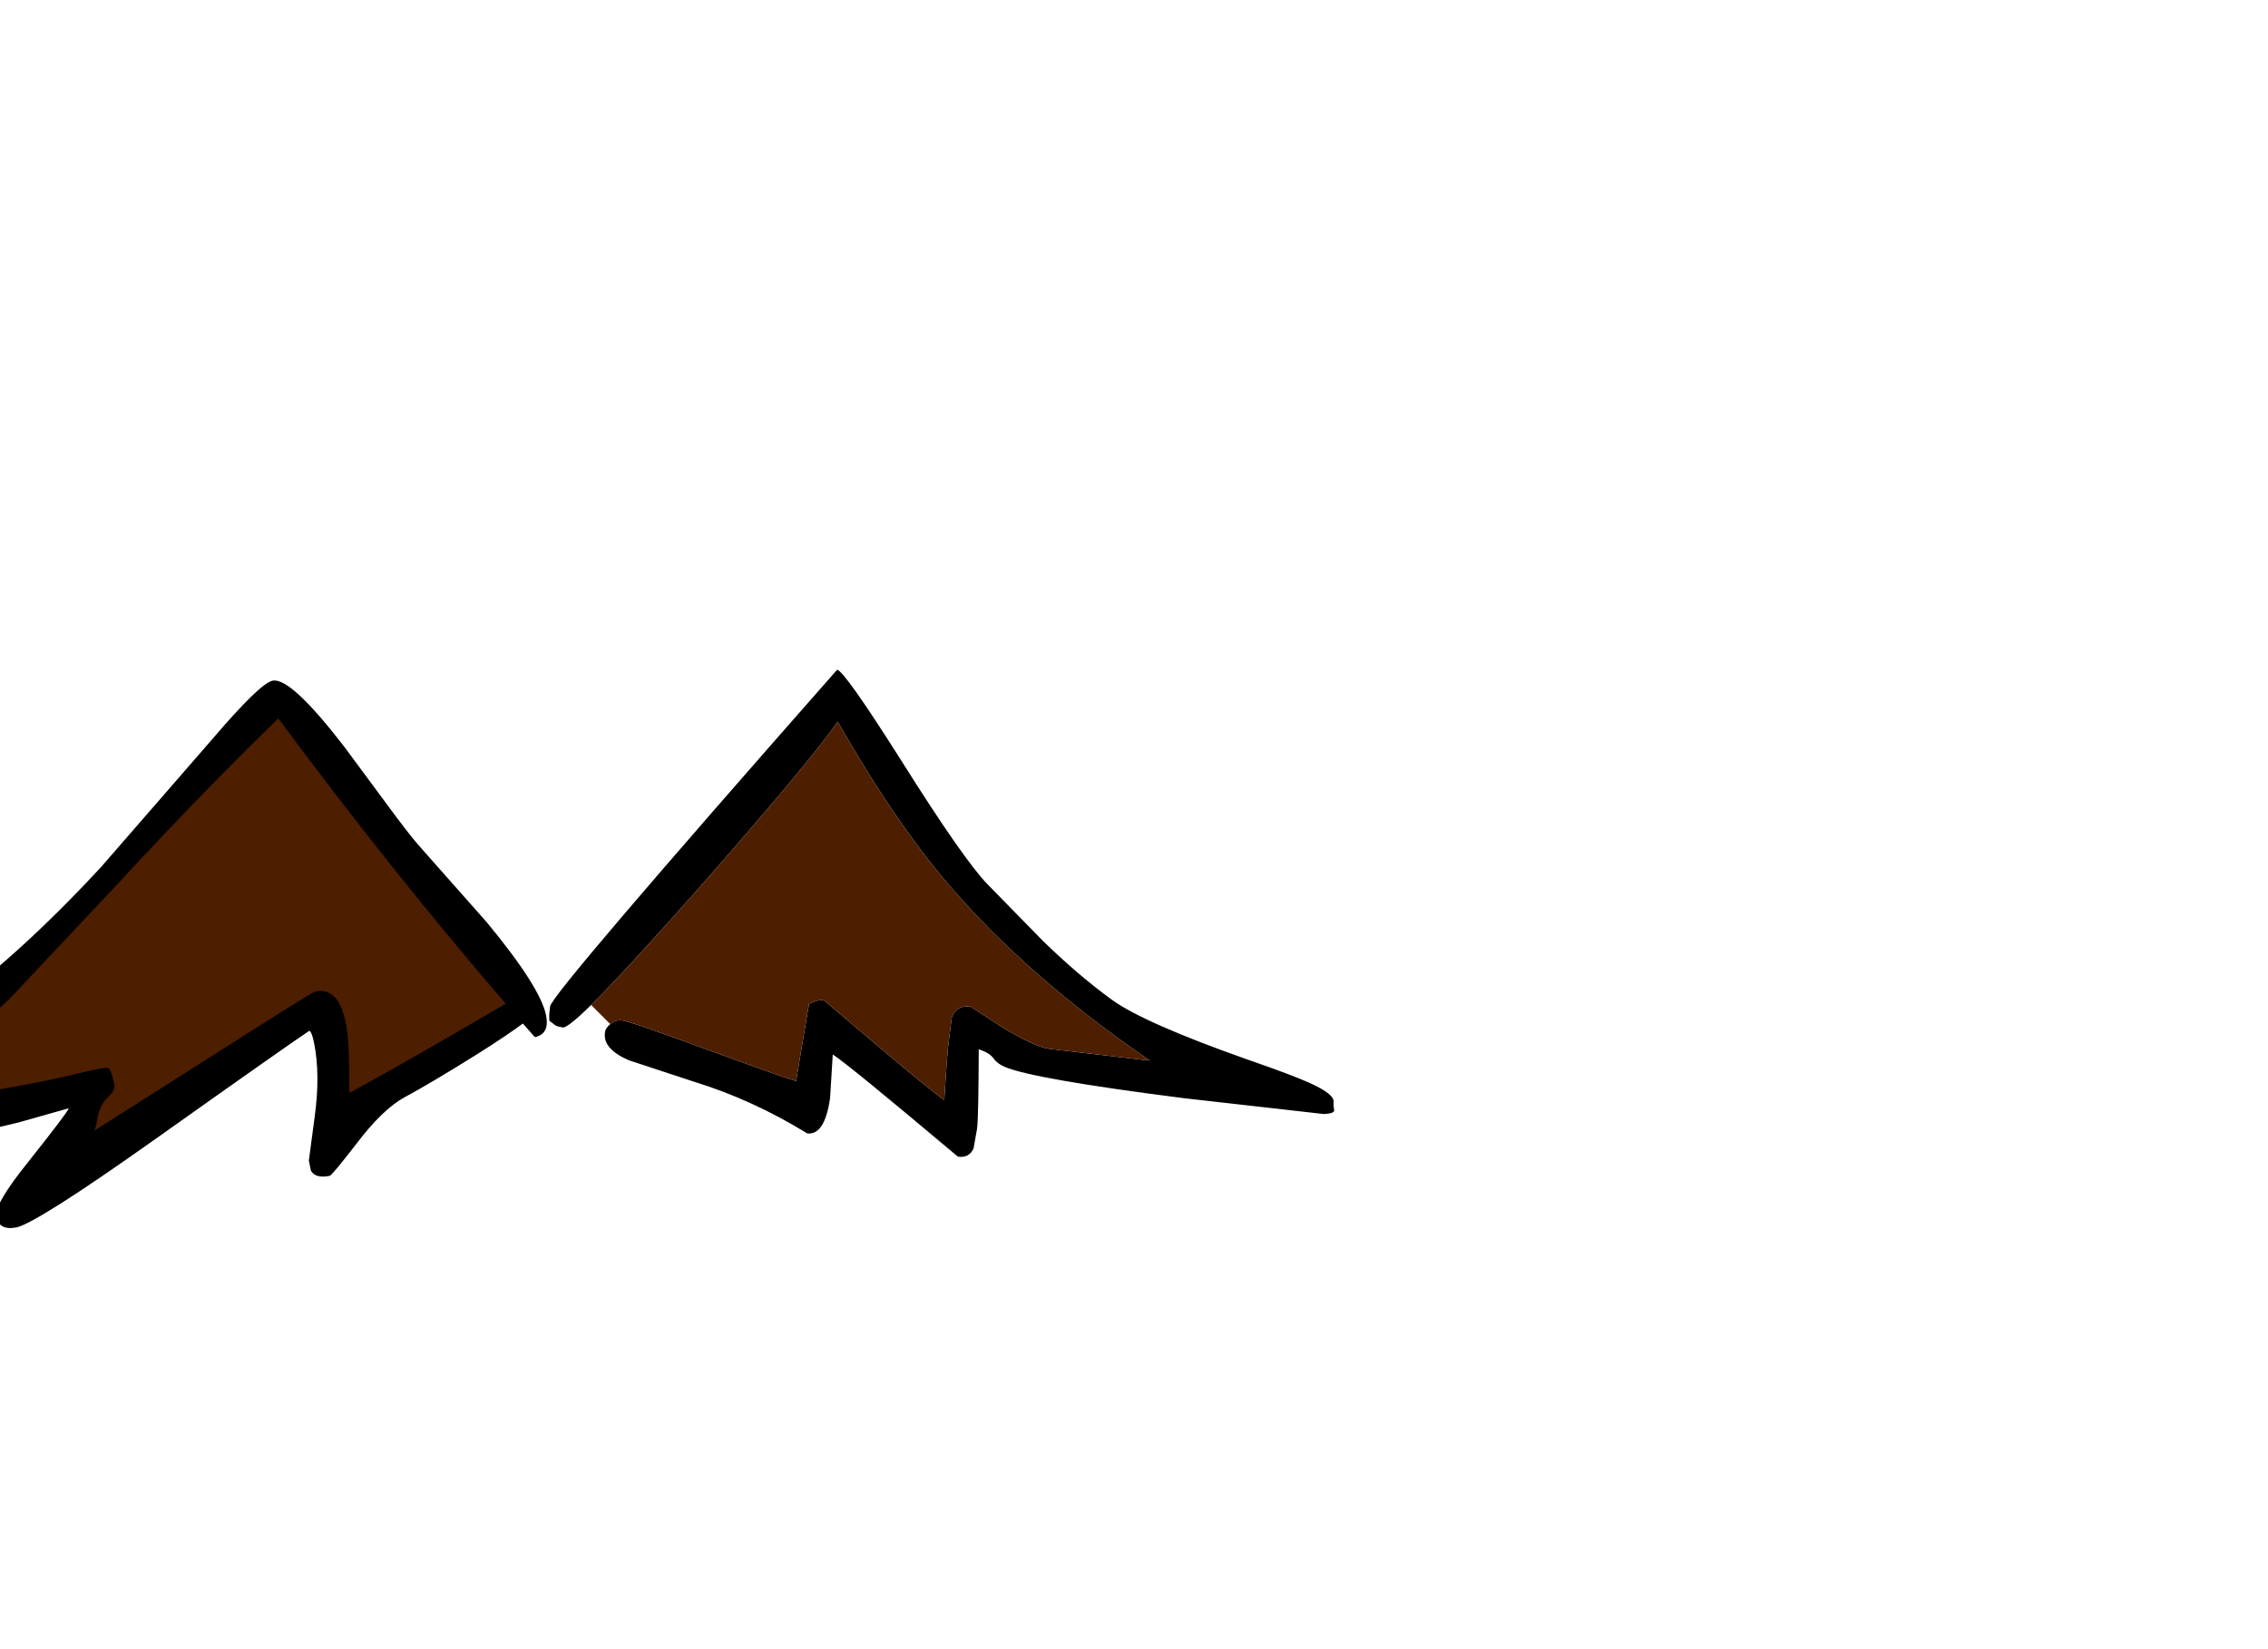 <?xml version="1.0" encoding="utf-8"?>
<!-- Generator: flash2svg, http://dissentgraphics.com/tools/flash2svg -->
<svg xmlns:xlink="http://www.w3.org/1999/xlink" id="sprite.__20250.__20(Wings).__2F2" image-rendering="optimizeSpeed" baseProfile="basic" version="1.1" style="background-color:#ffffff" x="0px" y="0px" width="550px" height="400px" viewBox="0 0 550 400" enable-background="new 0 0 550 400" xmlns="http://www.w3.org/2000/svg">
  <defs transform="matrix(1 0 0 1 0 0) "/>
  <g id="sprite.__20250.__20(Wings).__2F2">
    <g id="Layer.__203">
      <g id="Graphic.__2Fshape.__2091_1" overflow="visible">
        <g id="Layer.__257">
          <g id="shape577">
            <path id="path559" fill="#000000" fill-opacity="1" d="M218.55,184.45 Q204.75,162.65 203,162.45 C156.85,214.85 133.65,242.05 133.4,244.1 L133.2,245.95 133.2,247.55 134.55,248.6 C134.85,248.85 135.5,249.05 136.5,249.2 137.25,249.3 139.55,247.5 143.35,243.75 148.7,238.5 157,229.45 168.35,216.7 186.85,195.7 198.45,181.8 203.15,175.05 212.3,191.1 221.3,204.35 230.25,214.8 243,229.65 259.2,243.8 278.85,257.25 L254.5,254.4 C252.15,254.1 248.3,252.3 242.85,249.05 L235.4,244.15 C233.05,243.85 231.5,244.75 230.8,246.85 L230.05,252.8 C229.8,254.45 229.45,259.15 229,266.8 226.25,264.85 220.6,260.25 211.95,252.9 L199.85,242.65 C198.9,242.5 198.05,242.65 197.35,243 L196.2,243.45 193.05,262.2 C190.45,261.45 182.8,258.7 170.05,254.05 158.6,249.85 152.2,247.65 150.85,247.5 149.8,247.35 148.85,247.65 148,248.4 147.2,249.05 146.75,249.75 146.7,250.5 146.35,253.1 148.25,255.3 152.45,257.15 L168.1,262.3 C177.7,265.25 186.9,269.45 195.75,274.9 198.6,275.25 200.45,272.35 201.3,266.3 L201.95,255.75 C204.9,257.7 215,266 232.3,280.55 234.15,280.8 235.45,280.1 236.1,278.5 L236.95,273.7 C237.2,271.65 237.3,265.25 237.35,254.5 239.05,255.05 240.2,255.75 240.85,256.6 241.5,257.55 242.45,258.25 243.6,258.75 248.15,260.7 262.65,263.25 287,266.35 L321,270.2 C322.55,270.15 323.4,269.9 323.55,269.4 323.4,268.6 323.35,267.9 323.4,267.3 323.55,266 321.6,264.45 317.45,262.6 314.9,261.45 309.95,259.55 302.55,257 285.7,251.05 274.75,246.2 269.65,242.5 264.2,238.55 258.6,233.75 252.85,228.15 L239.45,214.45 C235.7,210.6 228.7,200.6 218.55,184.45z M66.1,165.1 C64.05,165.5 59.1,170.35 51.2,179.6 L24.55,210.25 C-3.25,240.3 -27.85,257.5 -49.25,261.9 -54.9,263.05 -61.9,263.5 -70.25,263.3 L-82.55,262.85 C-83.95,263.1 -84.95,263.75 -85.55,264.8 -86,265.55 -86.15,266.35 -86,267.15 -85.8,268.2 -84.9,269.1 -83.35,269.85 -82.7,270.8 -80.05,271.95 -75.4,273.3 -69.35,275.1 -62.3,276.35 -54.15,277.1 -34.9,278.85 -15.35,277.2 4.5,272.25 L16.7,268.8 C16.35,269.65 13.1,273.95 6.9,281.75 1.3,288.7 -1.3,293.15 -0.9,295.1 -0.45,297.4 1.2,298.25 4,297.7 7.25,297 18.45,289.9 37.5,276.4 59.25,260.95 71.65,252.25 74.6,250.3 L75.05,250 C75.45,250.25 75.8,251.2 76.15,252.9 77.2,258.05 77.25,264.05 76.3,270.95 L74.9,281.5 75.4,283.95 C76.15,285.25 77.65,285.65 79.95,285.2 80.35,285.1 82.5,282.5 86.45,277.4 90.65,271.85 94.5,268.15 98,266.2 102.2,263.95 108.1,260.45 115.7,255.7 120.7,252.55 124.4,250.05 126.8,248.25 L129.7,251.55 C132.15,251.05 133.05,249.25 132.4,246.15 131.45,241.65 126.7,234.15 118.05,223.7 L101.55,205.05 C99.9,203.2 97.25,199.75 93.5,194.65 L83.4,181 C74.75,169.8 69,164.5 66.1,165.1z"/>
            <path id="path560" fill="#4D1E00" fill-opacity="1" d="M148,248.4 C148.85,247.65 149.8,247.35 150.85,247.5 152.2,247.65 158.6,249.85 170.05,254.05 182.8,258.7 190.45,261.45 193.05,262.2 L196.2,243.45 197.35,243 C198.05,242.65 198.9,242.5 199.85,242.65 L211.95,252.9 C220.6,260.25 226.25,264.85 229,266.8 229.45,259.15 229.8,254.45 230.05,252.8 L230.8,246.85 C231.5,244.75 233.05,243.85 235.4,244.15 L242.85,249.05 C248.3,252.3 252.15,254.1 254.5,254.4 L278.85,257.25 C259.2,243.8 243,229.65 230.25,214.8 221.3,204.35 212.3,191.1 203.15,175.05 198.45,181.8 186.85,195.7 168.35,216.7 157,229.45 148.7,238.5 143.35,243.75 L148,248.4z M84.7,264.6 L84.9,265 C93.75,260.2 106.3,253 122.65,243.45 104.35,222.2 85.95,199.15 67.5,174.25 55.25,186.15 42.3,199.45 28.75,214.15 L2.8,241.75 C-5.15,249.55 -12.65,255.45 -19.65,259.45 -27.5,263.9 -36.85,267.25 -47.7,269.5 L-47.6,269.75 C-19.95,267.55 2.1,264.45 18.55,260.45 23.1,259.35 25.65,258.85 26.2,259 26.7,259.15 27.2,260.55 27.75,263.1 27.9,263.95 27.4,264.95 26.2,266.1 24.65,267.5 23.7,269.75 23.35,272.8 L23.8,273.65 51.05,256.35 C67.4,245.9 75.85,240.65 76.45,240.5 80.5,239.65 83,242.6 84.05,249.25 84.4,251.4 84.6,254.2 84.65,257.65 L84.7,264.6z M84.9,265 L84.8,265.1 84.7,264.6 84.9,265z M22.9,274.2 L23.35,272.8 23.8,273.65 22.9,274.2z M-47.6,269.75 L-50.1,269.95 -47.7,269.5 -47.6,269.75z"/>
          </g>
        </g>
      </g>
    </g>
  </g>
</svg>